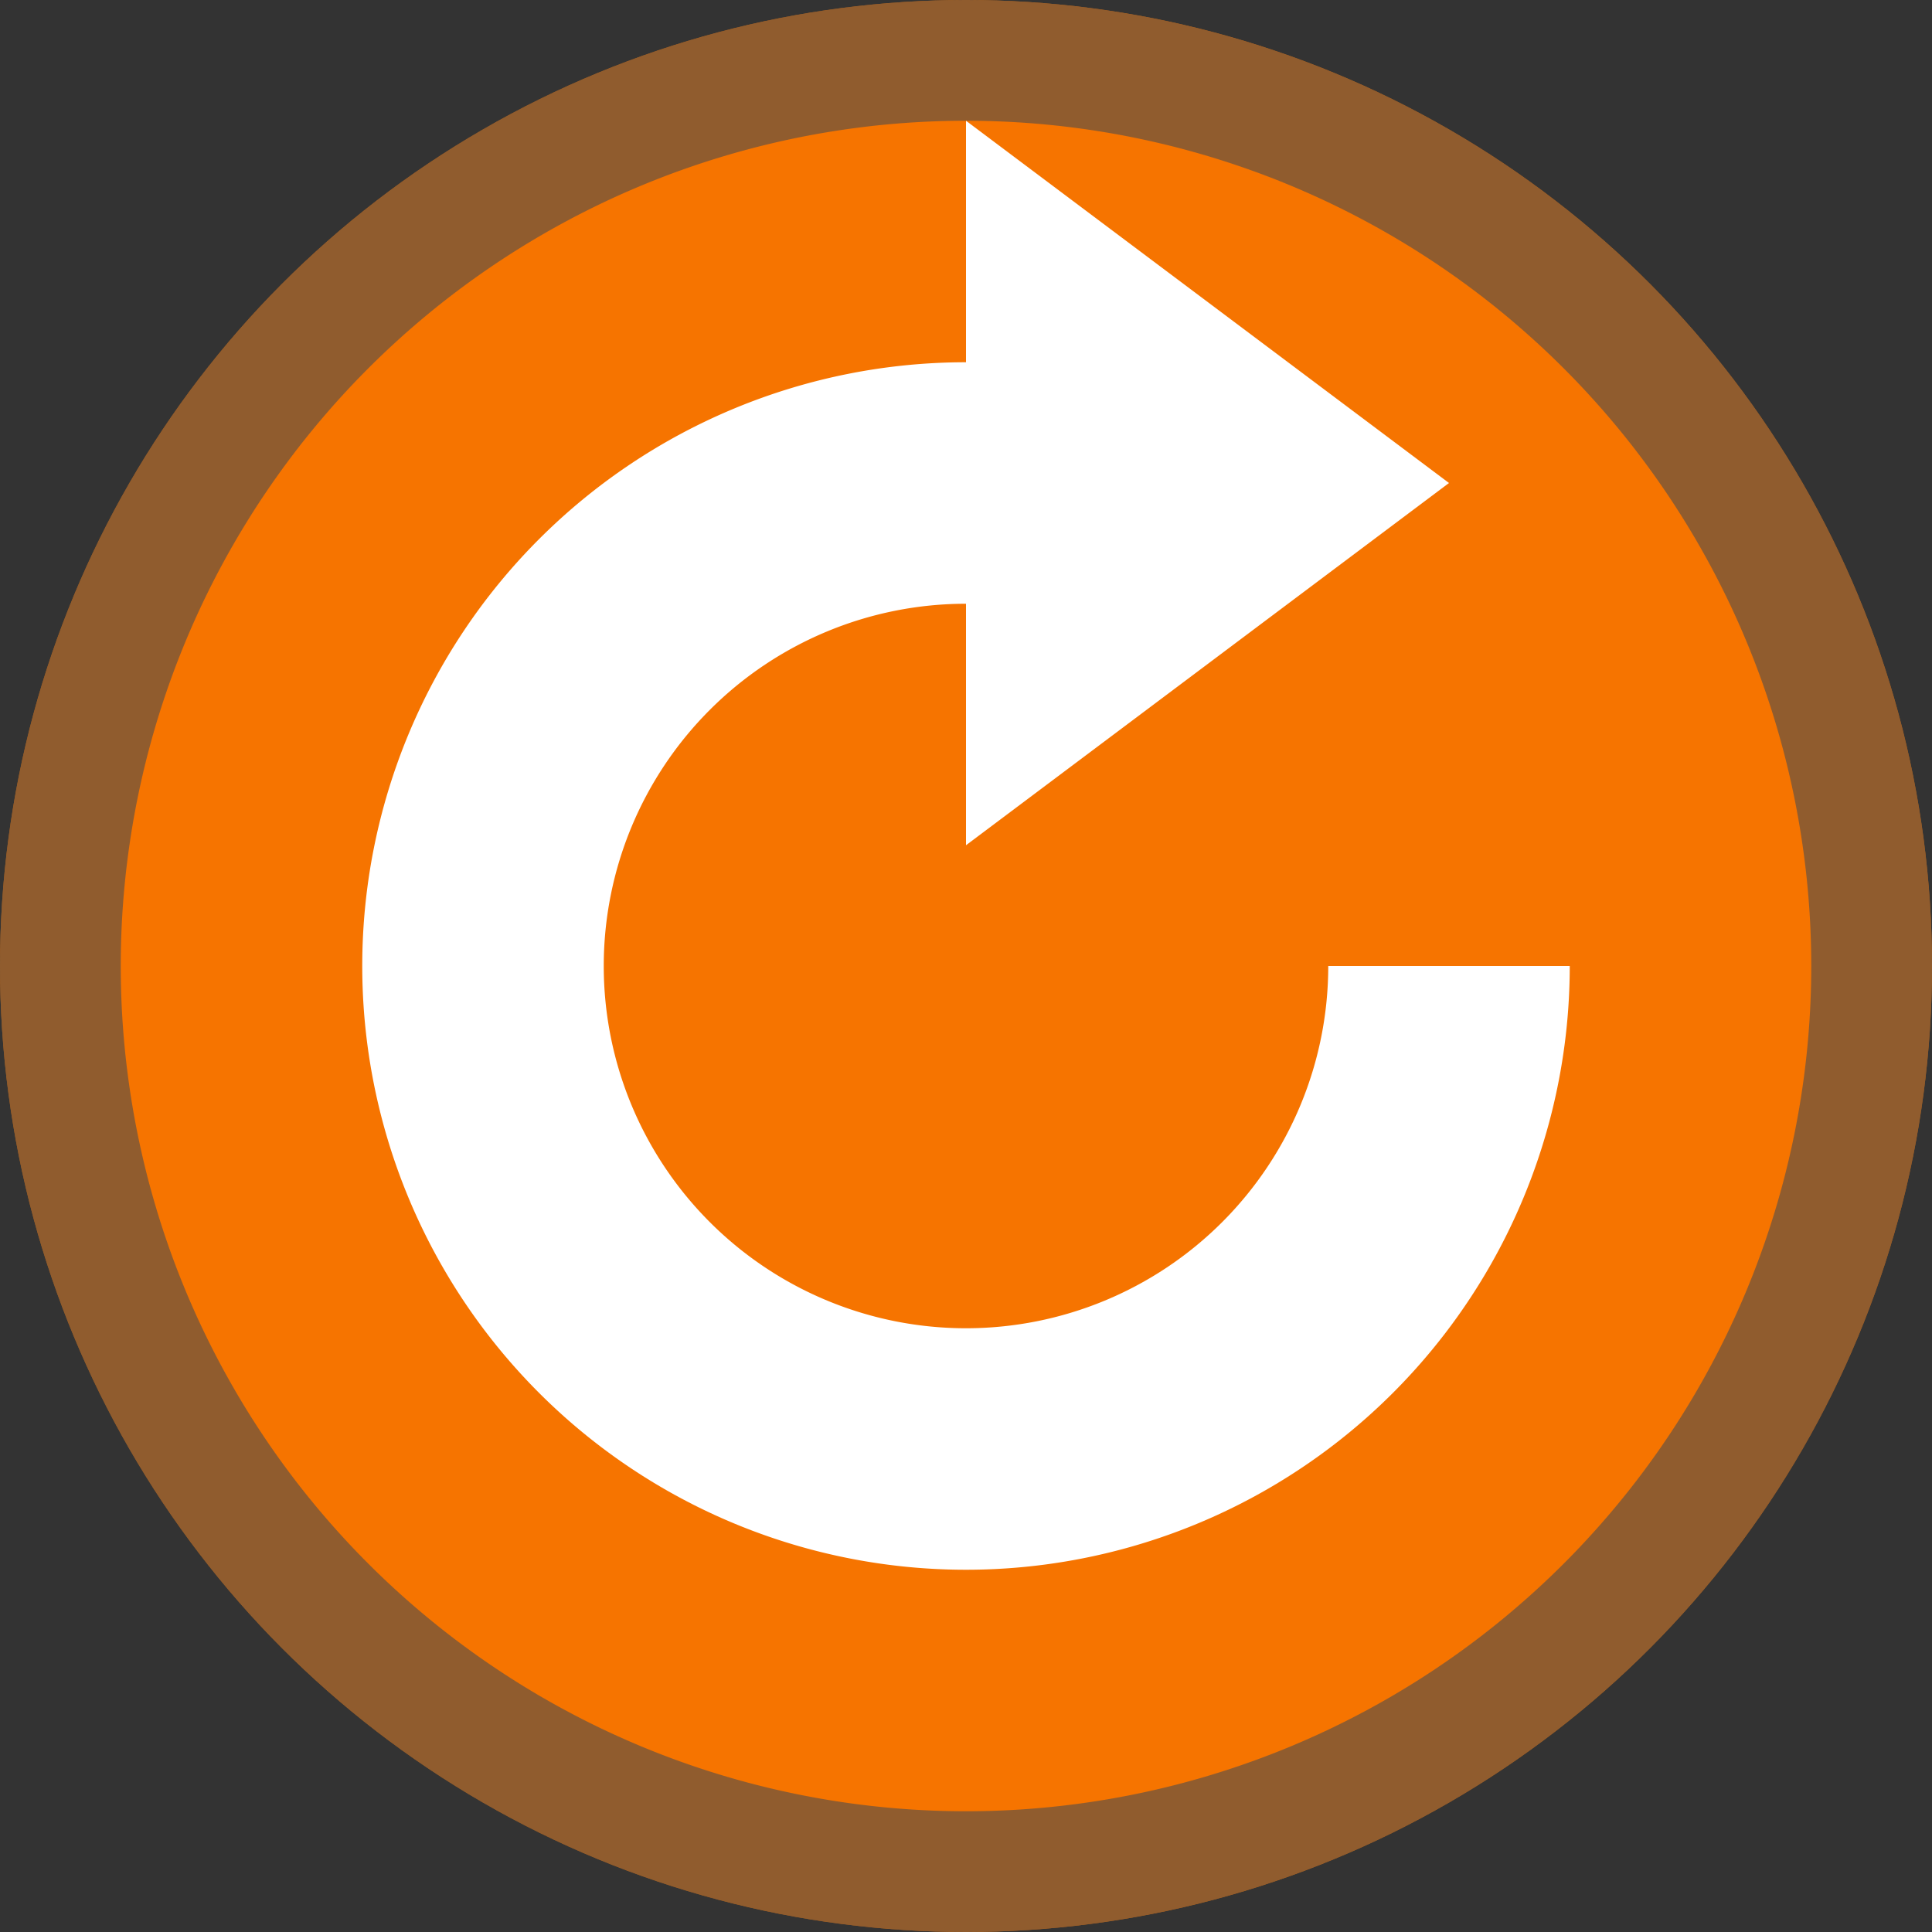 <svg viewBox="0 0 16 16" xmlns="http://www.w3.org/2000/svg">
    <rect x="0" y="0" width="16" height="16" fill="#333333" stroke="none"/>
    <style
        type="text/css"
        id="current-color-scheme">
        .ColorScheme-NeutralText {
            color:#f67400;
        }
        .ColorScheme-Text {
            color:#4d4d4d;
        }
    </style>
    <circle style="fill:currentColor;fill-opacity:1;stroke:none" class="ColorScheme-NeutralText" cx="8" cy="8" r="8"/>
    <path style="fill:currentColor;fill-opacity:0.6;stroke:none" class="ColorScheme-Text" d="M8 0a8 8 0 0 0-8 8 8 8 0 0 0 8 8 8 8 0 0 0 8-8 8 8 0 0 0-8-8zm0 1a7 7 0 0 1 7 7 7 7 0 0 1-7 7 7 7 0 0 1-7-7 7 7 0 0 1 7-7z"/>
    <path d="M8 1v2a5 5 0 0 0-5 5 5 5 0 0 0 5 5 5 5 0 0 0 5-5h-2a3 3 0 0 1-3 3 3 3 0 0 1-3-3 3 3 0 0 1 3-3v2l4-3z" fill="#fff"/>
</svg>
